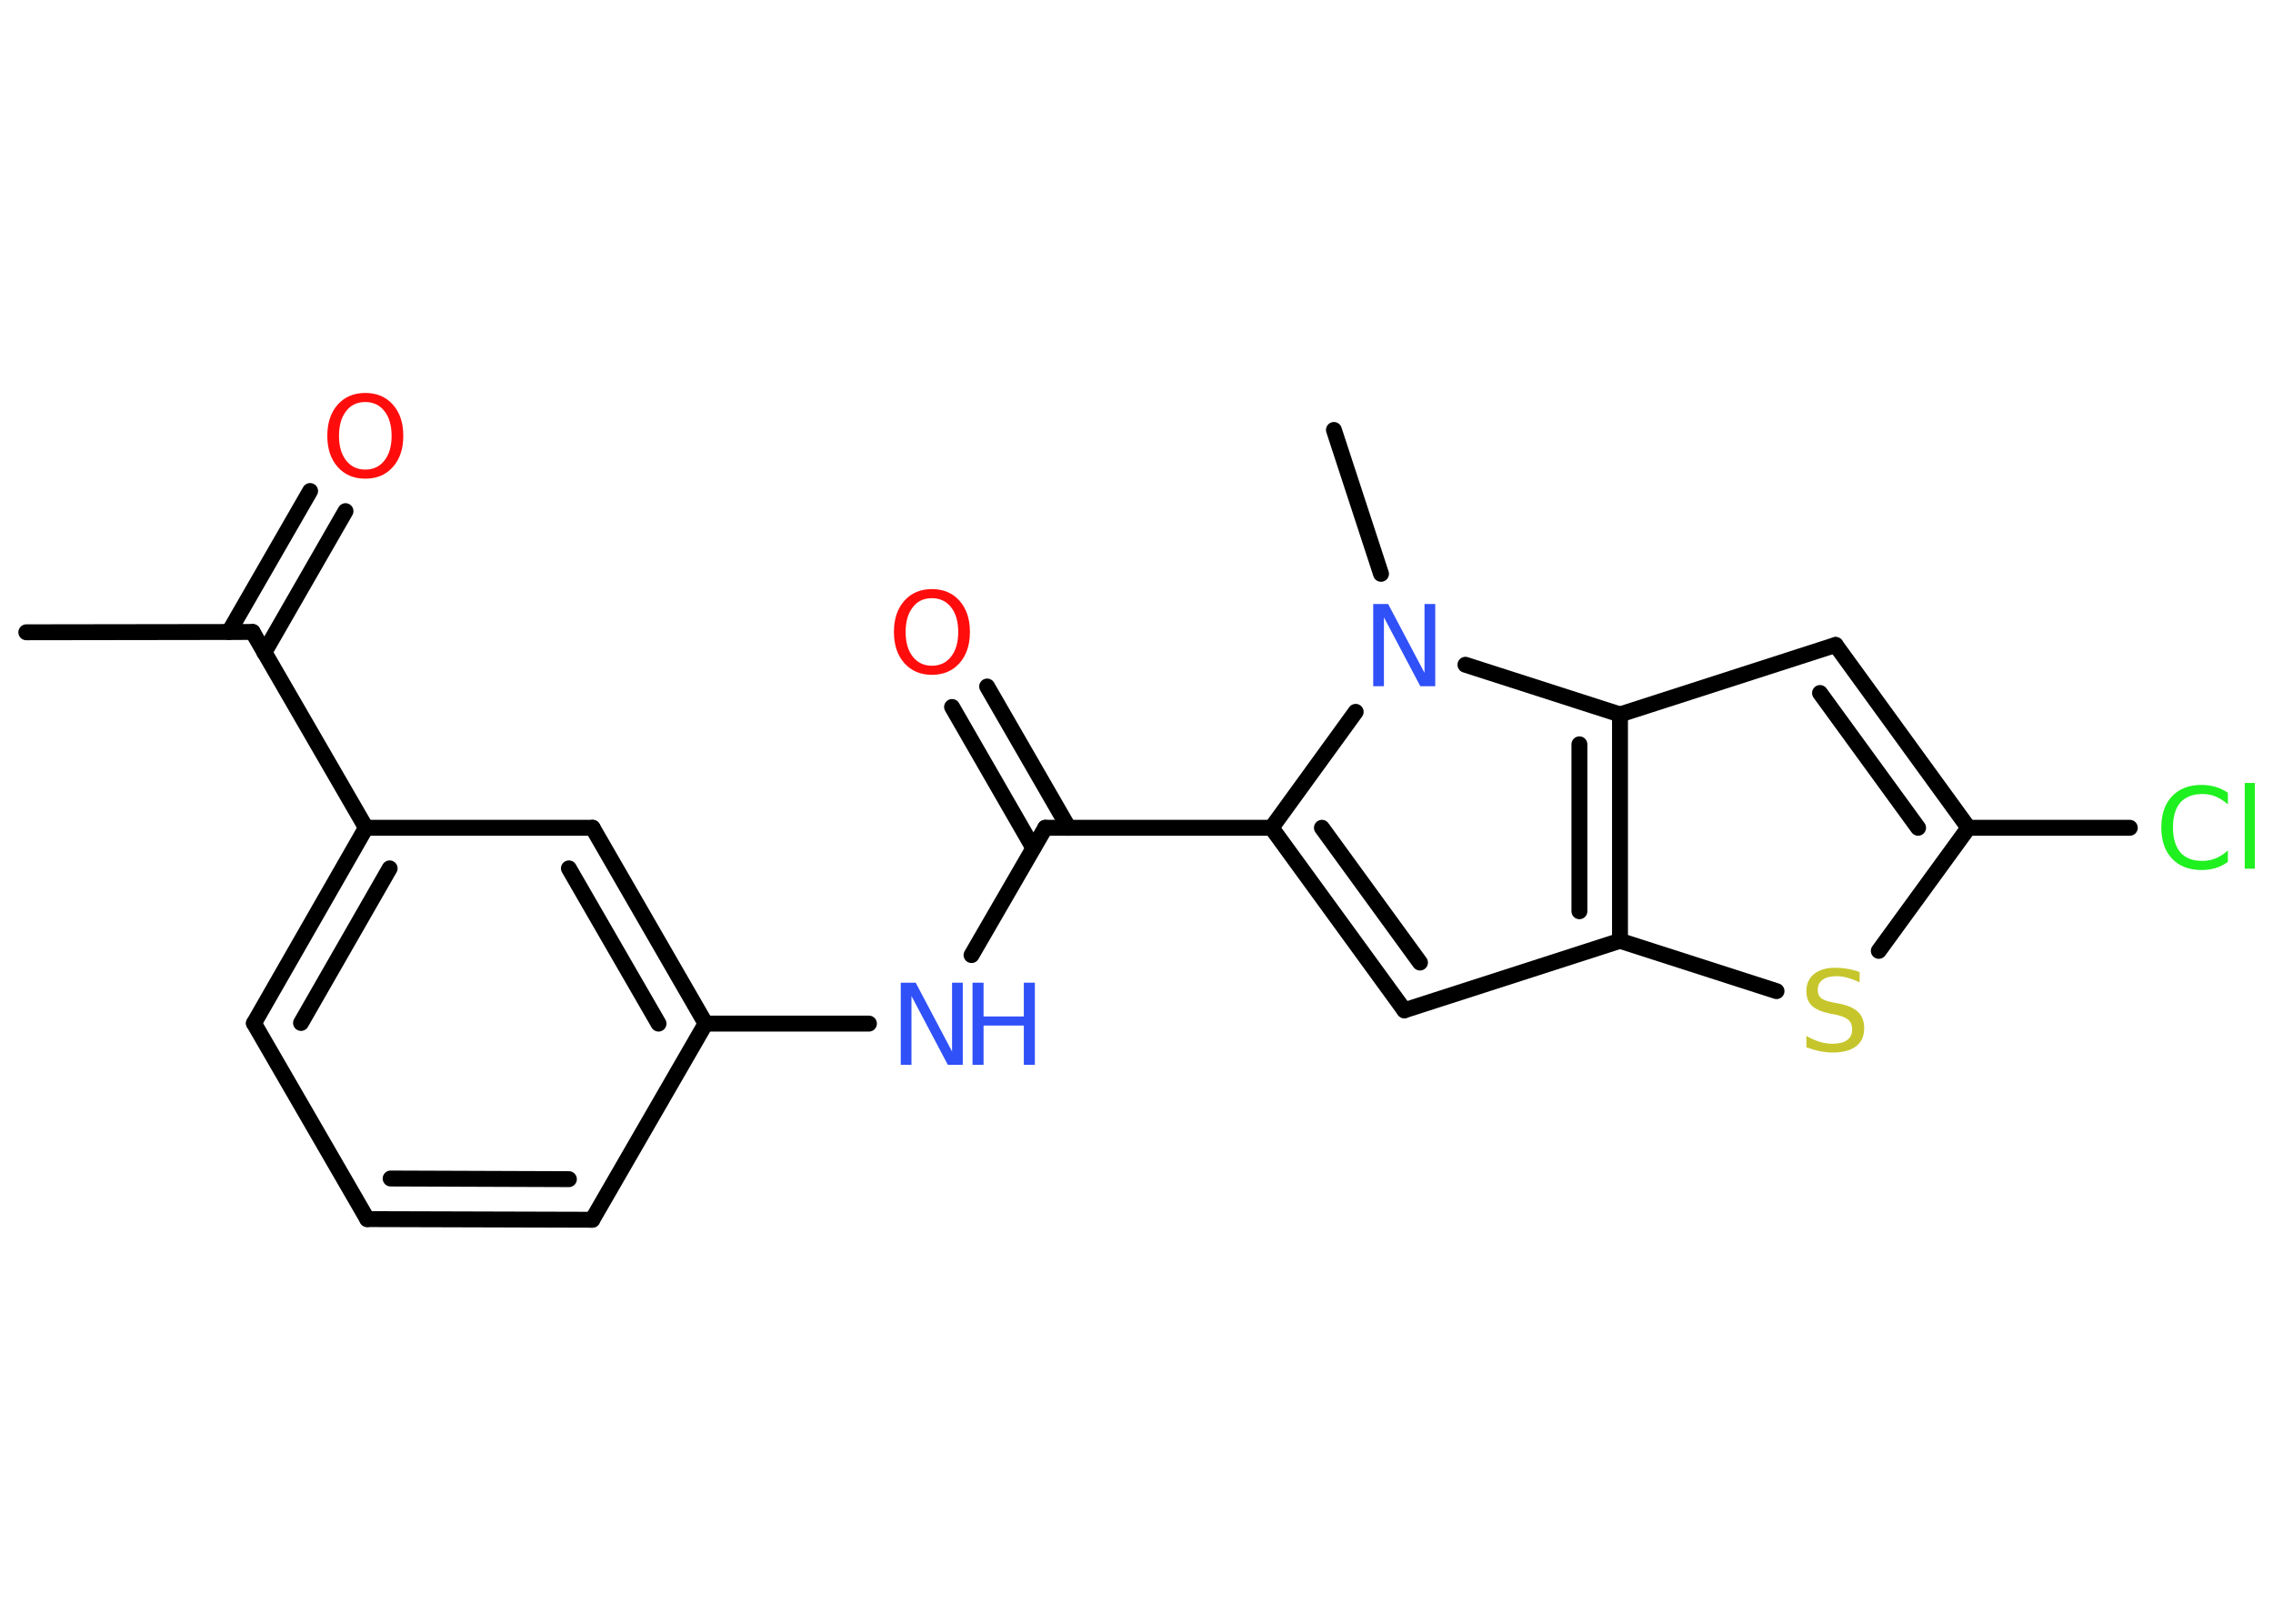 <?xml version='1.0' encoding='UTF-8'?>
<!DOCTYPE svg PUBLIC "-//W3C//DTD SVG 1.1//EN" "http://www.w3.org/Graphics/SVG/1.1/DTD/svg11.dtd">
<svg version='1.2' xmlns='http://www.w3.org/2000/svg' xmlns:xlink='http://www.w3.org/1999/xlink' width='70.0mm' height='50.0mm' viewBox='0 0 70.0 50.0'>
  <desc>Generated by the Chemistry Development Kit (http://github.com/cdk)</desc>
  <g stroke-linecap='round' stroke-linejoin='round' stroke='#000000' stroke-width='.49' fill='#3050F8'>
    <rect x='.0' y='.0' width='70.0' height='50.0' fill='#FFFFFF' stroke='none'/>
    <g id='mol1' class='mol'>
      <line id='mol1bnd1' class='bond' x1='.81' y1='19.47' x2='7.78' y2='19.46'/>
      <g id='mol1bnd2' class='bond'>
        <line x1='7.05' y1='19.46' x2='9.55' y2='15.12'/>
        <line x1='8.14' y1='20.09' x2='10.64' y2='15.74'/>
      </g>
      <line id='mol1bnd3' class='bond' x1='7.78' y1='19.46' x2='11.27' y2='25.49'/>
      <g id='mol1bnd4' class='bond'>
        <line x1='11.27' y1='25.49' x2='7.82' y2='31.51'/>
        <line x1='12.0' y1='26.74' x2='9.27' y2='31.5'/>
      </g>
      <line id='mol1bnd5' class='bond' x1='7.82' y1='31.51' x2='11.31' y2='37.54'/>
      <g id='mol1bnd6' class='bond'>
        <line x1='11.31' y1='37.54' x2='18.24' y2='37.56'/>
        <line x1='12.03' y1='36.29' x2='17.52' y2='36.31'/>
      </g>
      <line id='mol1bnd7' class='bond' x1='18.24' y1='37.56' x2='21.73' y2='31.52'/>
      <line id='mol1bnd8' class='bond' x1='21.73' y1='31.52' x2='26.76' y2='31.52'/>
      <line id='mol1bnd9' class='bond' x1='29.92' y1='29.41' x2='32.19' y2='25.49'/>
      <g id='mol1bnd10' class='bond'>
        <line x1='31.82' y1='26.11' x2='29.32' y2='21.77'/>
        <line x1='32.91' y1='25.49' x2='30.4' y2='21.14'/>
      </g>
      <line id='mol1bnd11' class='bond' x1='32.19' y1='25.49' x2='39.16' y2='25.49'/>
      <g id='mol1bnd12' class='bond'>
        <line x1='39.16' y1='25.49' x2='43.25' y2='31.11'/>
        <line x1='40.71' y1='25.49' x2='43.73' y2='29.64'/>
      </g>
      <line id='mol1bnd13' class='bond' x1='43.25' y1='31.11' x2='49.89' y2='28.97'/>
      <line id='mol1bnd14' class='bond' x1='49.89' y1='28.97' x2='54.71' y2='30.52'/>
      <line id='mol1bnd15' class='bond' x1='57.86' y1='29.28' x2='60.62' y2='25.49'/>
      <line id='mol1bnd16' class='bond' x1='60.62' y1='25.49' x2='65.59' y2='25.49'/>
      <g id='mol1bnd17' class='bond'>
        <line x1='60.62' y1='25.49' x2='56.53' y2='19.86'/>
        <line x1='59.07' y1='25.49' x2='56.05' y2='21.34'/>
      </g>
      <line id='mol1bnd18' class='bond' x1='56.53' y1='19.86' x2='49.89' y2='22.0'/>
      <g id='mol1bnd19' class='bond'>
        <line x1='49.89' y1='28.97' x2='49.89' y2='22.0'/>
        <line x1='48.64' y1='28.06' x2='48.64' y2='22.92'/>
      </g>
      <line id='mol1bnd20' class='bond' x1='49.89' y1='22.0' x2='45.13' y2='20.47'/>
      <line id='mol1bnd21' class='bond' x1='39.16' y1='25.49' x2='41.75' y2='21.92'/>
      <line id='mol1bnd22' class='bond' x1='42.53' y1='17.67' x2='41.08' y2='13.24'/>
      <g id='mol1bnd23' class='bond'>
        <line x1='21.73' y1='31.52' x2='18.25' y2='25.49'/>
        <line x1='20.28' y1='31.52' x2='17.52' y2='26.74'/>
      </g>
      <line id='mol1bnd24' class='bond' x1='11.27' y1='25.49' x2='18.25' y2='25.49'/>
      <path id='mol1atm3' class='atom' d='M11.25 12.38q-.38 .0 -.59 .28q-.22 .28 -.22 .76q.0 .48 .22 .76q.22 .28 .59 .28q.37 .0 .59 -.28q.22 -.28 .22 -.76q.0 -.48 -.22 -.76q-.22 -.28 -.59 -.28zM11.25 12.1q.53 .0 .85 .36q.32 .36 .32 .96q.0 .6 -.32 .96q-.32 .36 -.85 .36q-.53 .0 -.85 -.36q-.32 -.36 -.32 -.96q.0 -.6 .32 -.96q.32 -.36 .85 -.36z' stroke='none' fill='#FF0D0D'/>
      <g id='mol1atm9' class='atom'>
        <path d='M27.74 30.26h.46l1.12 2.12v-2.12h.33v2.53h-.46l-1.12 -2.12v2.12h-.33v-2.53z' stroke='none'/>
        <path d='M29.95 30.26h.34v1.04h1.24v-1.04h.34v2.53h-.34v-1.21h-1.24v1.21h-.34v-2.53z' stroke='none'/>
      </g>
      <path id='mol1atm11' class='atom' d='M28.7 18.42q-.38 .0 -.59 .28q-.22 .28 -.22 .76q.0 .48 .22 .76q.22 .28 .59 .28q.37 .0 .59 -.28q.22 -.28 .22 -.76q.0 -.48 -.22 -.76q-.22 -.28 -.59 -.28zM28.7 18.14q.53 .0 .85 .36q.32 .36 .32 .96q.0 .6 -.32 .96q-.32 .36 -.85 .36q-.53 .0 -.85 -.36q-.32 -.36 -.32 -.96q.0 -.6 .32 -.96q.32 -.36 .85 -.36z' stroke='none' fill='#FF0D0D'/>
      <path id='mol1atm15' class='atom' d='M57.27 29.92v.33q-.19 -.09 -.37 -.14q-.17 -.05 -.34 -.05q-.28 .0 -.43 .11q-.15 .11 -.15 .31q.0 .17 .1 .25q.1 .09 .38 .14l.21 .04q.38 .08 .56 .26q.18 .18 .18 .49q.0 .37 -.25 .56q-.25 .19 -.73 .19q-.18 .0 -.38 -.04q-.2 -.04 -.42 -.12v-.35q.21 .12 .41 .18q.2 .06 .39 .06q.3 .0 .45 -.11q.16 -.11 .16 -.33q.0 -.19 -.11 -.29q-.11 -.1 -.37 -.16l-.21 -.04q-.38 -.08 -.55 -.24q-.17 -.16 -.17 -.45q.0 -.34 .24 -.53q.24 -.19 .65 -.19q.18 .0 .36 .03q.19 .03 .38 .1z' stroke='none' fill='#C6C62C'/>
      <path id='mol1atm17' class='atom' d='M68.61 24.41v.36q-.18 -.16 -.37 -.24q-.19 -.08 -.42 -.08q-.43 .0 -.67 .26q-.23 .26 -.23 .77q.0 .5 .23 .77q.23 .26 .67 .26q.22 .0 .42 -.08q.19 -.08 .37 -.24v.35q-.18 .13 -.38 .19q-.2 .06 -.43 .06q-.58 .0 -.91 -.35q-.33 -.35 -.33 -.96q.0 -.61 .33 -.96q.33 -.35 .91 -.35q.23 .0 .43 .06q.2 .06 .38 .18zM69.13 24.11h.31v2.64h-.31v-2.64z' stroke='none' fill='#1FF01F'/>
      <path id='mol1atm20' class='atom' d='M42.29 18.6h.46l1.12 2.12v-2.12h.33v2.53h-.46l-1.12 -2.12v2.12h-.33v-2.53z' stroke='none'/>
    </g>
  </g>
</svg>
